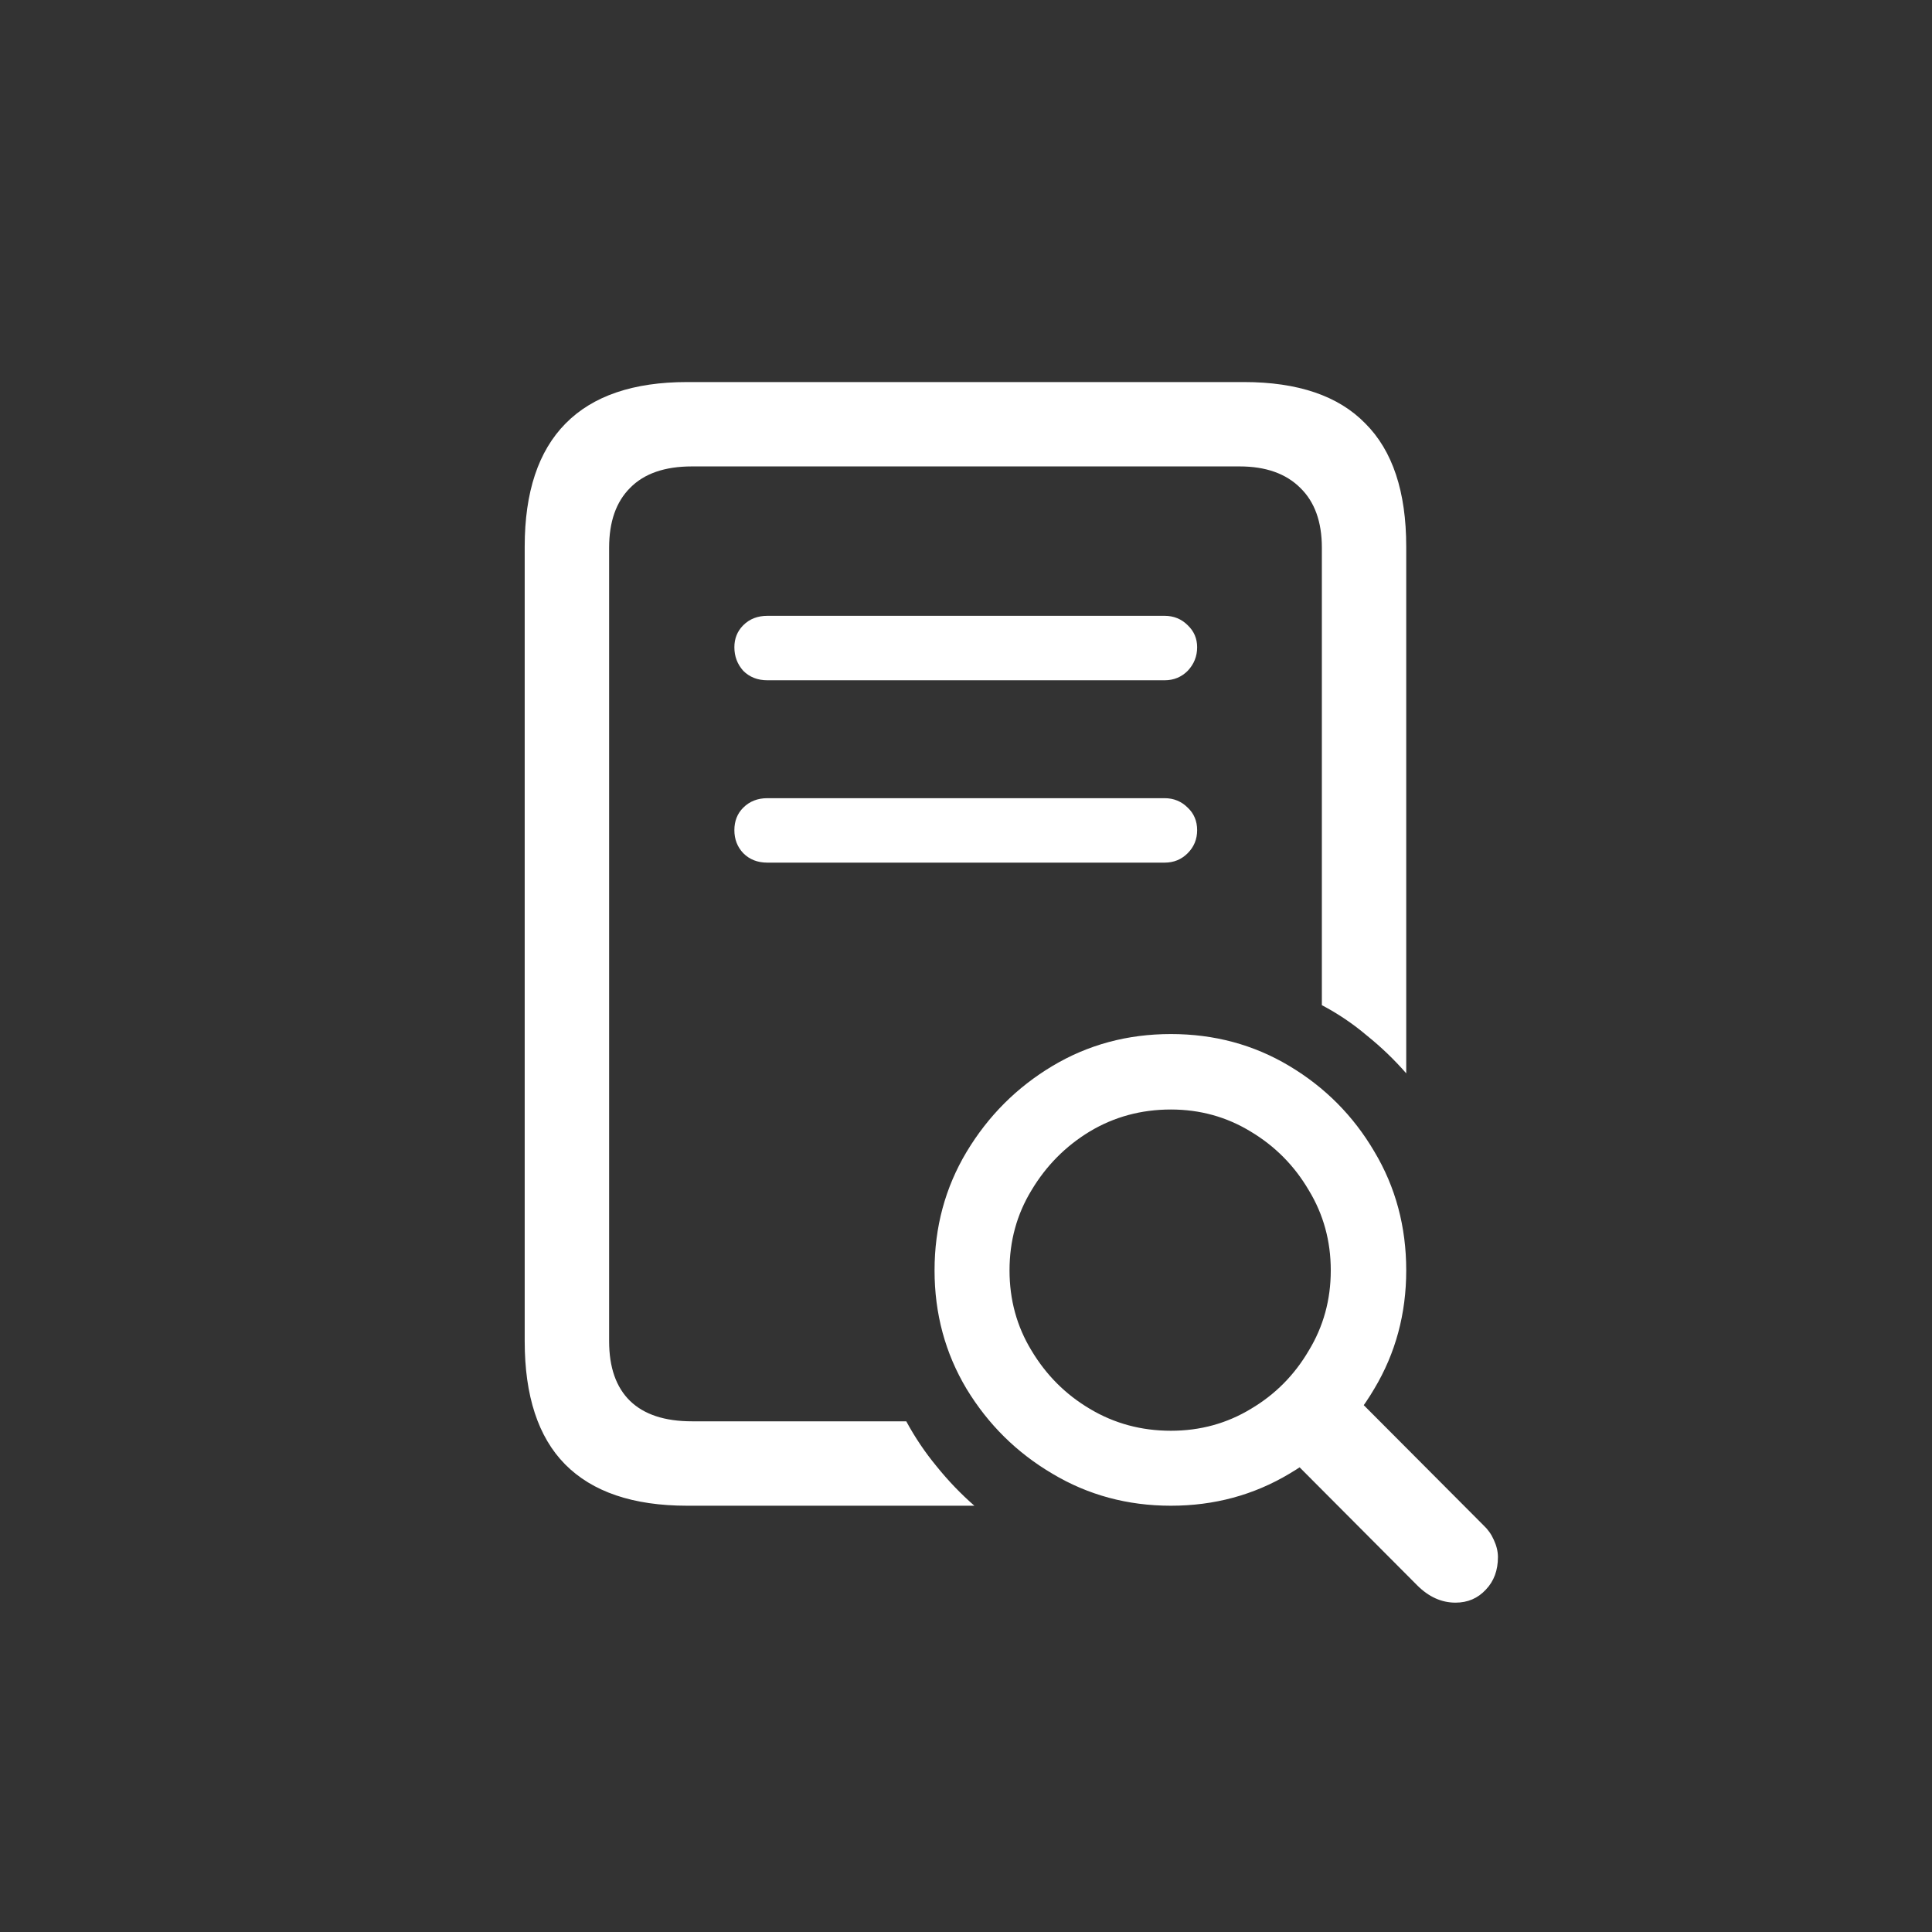 <svg width="36" height="36" viewBox="0 0 36 36" fill="none" xmlns="http://www.w3.org/2000/svg">
<rect x="0" y="0" width="36" height="36" fill="#333333" stroke="none"/>
<path d="M12.805 28.057H18.156C17.902 27.835 17.668 27.591 17.453 27.324C17.238 27.064 17.049 26.784 16.887 26.484H12.893C12.385 26.484 12.001 26.357 11.74 26.104C11.48 25.85 11.35 25.479 11.35 24.99V10.205C11.35 9.723 11.48 9.352 11.74 9.092C12.001 8.825 12.385 8.691 12.893 8.691H23.098C23.586 8.691 23.963 8.825 24.23 9.092C24.497 9.352 24.631 9.723 24.631 10.205V18.73C24.93 18.887 25.21 19.076 25.471 19.297C25.738 19.512 25.982 19.746 26.203 20V10.185C26.203 9.163 25.949 8.398 25.441 7.891C24.94 7.376 24.185 7.119 23.176 7.119H12.805C11.802 7.119 11.047 7.376 10.539 7.891C10.031 8.405 9.777 9.17 9.777 10.185V24.99C9.777 26.012 10.028 26.777 10.529 27.285C11.037 27.799 11.796 28.057 12.805 28.057ZM14.299 12.676H21.701C21.87 12.676 22.014 12.617 22.131 12.5C22.248 12.376 22.307 12.23 22.307 12.06C22.307 11.898 22.248 11.761 22.131 11.65C22.014 11.533 21.87 11.475 21.701 11.475H14.299C14.117 11.475 13.967 11.533 13.85 11.65C13.739 11.761 13.684 11.898 13.684 12.06C13.684 12.23 13.739 12.376 13.85 12.5C13.967 12.617 14.117 12.676 14.299 12.676ZM14.299 16.074H21.701C21.87 16.074 22.014 16.016 22.131 15.898C22.248 15.781 22.307 15.638 22.307 15.469C22.307 15.3 22.248 15.159 22.131 15.049C22.014 14.932 21.87 14.873 21.701 14.873H14.299C14.117 14.873 13.967 14.932 13.85 15.049C13.739 15.159 13.684 15.3 13.684 15.469C13.684 15.638 13.739 15.781 13.85 15.898C13.967 16.016 14.117 16.074 14.299 16.074ZM21.818 28.057C22.626 28.057 23.361 27.858 24.025 27.461C24.689 27.07 25.217 26.543 25.607 25.879C26.005 25.215 26.203 24.479 26.203 23.672C26.203 22.858 26.005 22.119 25.607 21.455C25.217 20.791 24.689 20.26 24.025 19.863C23.361 19.466 22.626 19.268 21.818 19.268C21.011 19.268 20.275 19.466 19.611 19.863C18.947 20.26 18.413 20.794 18.01 21.465C17.613 22.129 17.414 22.865 17.414 23.672C17.414 24.479 17.613 25.215 18.01 25.879C18.413 26.543 18.947 27.07 19.611 27.461C20.275 27.858 21.011 28.057 21.818 28.057ZM21.818 26.66C21.265 26.66 20.76 26.523 20.305 26.25C19.855 25.983 19.494 25.622 19.221 25.166C18.947 24.717 18.811 24.219 18.811 23.672C18.811 23.125 18.947 22.627 19.221 22.178C19.494 21.722 19.855 21.357 20.305 21.084C20.76 20.811 21.265 20.674 21.818 20.674C22.359 20.674 22.854 20.811 23.303 21.084C23.759 21.357 24.12 21.722 24.387 22.178C24.66 22.627 24.797 23.125 24.797 23.672C24.797 24.219 24.66 24.717 24.387 25.166C24.12 25.622 23.762 25.983 23.312 26.25C22.863 26.523 22.365 26.66 21.818 26.66ZM27.121 29.863C27.349 29.863 27.538 29.782 27.688 29.619C27.837 29.463 27.912 29.261 27.912 29.014C27.912 28.91 27.886 28.802 27.834 28.691C27.788 28.587 27.723 28.496 27.639 28.418L24.904 25.674L23.664 26.787L26.408 29.541C26.623 29.756 26.861 29.863 27.121 29.863Z" fill="white"/>
</svg>
